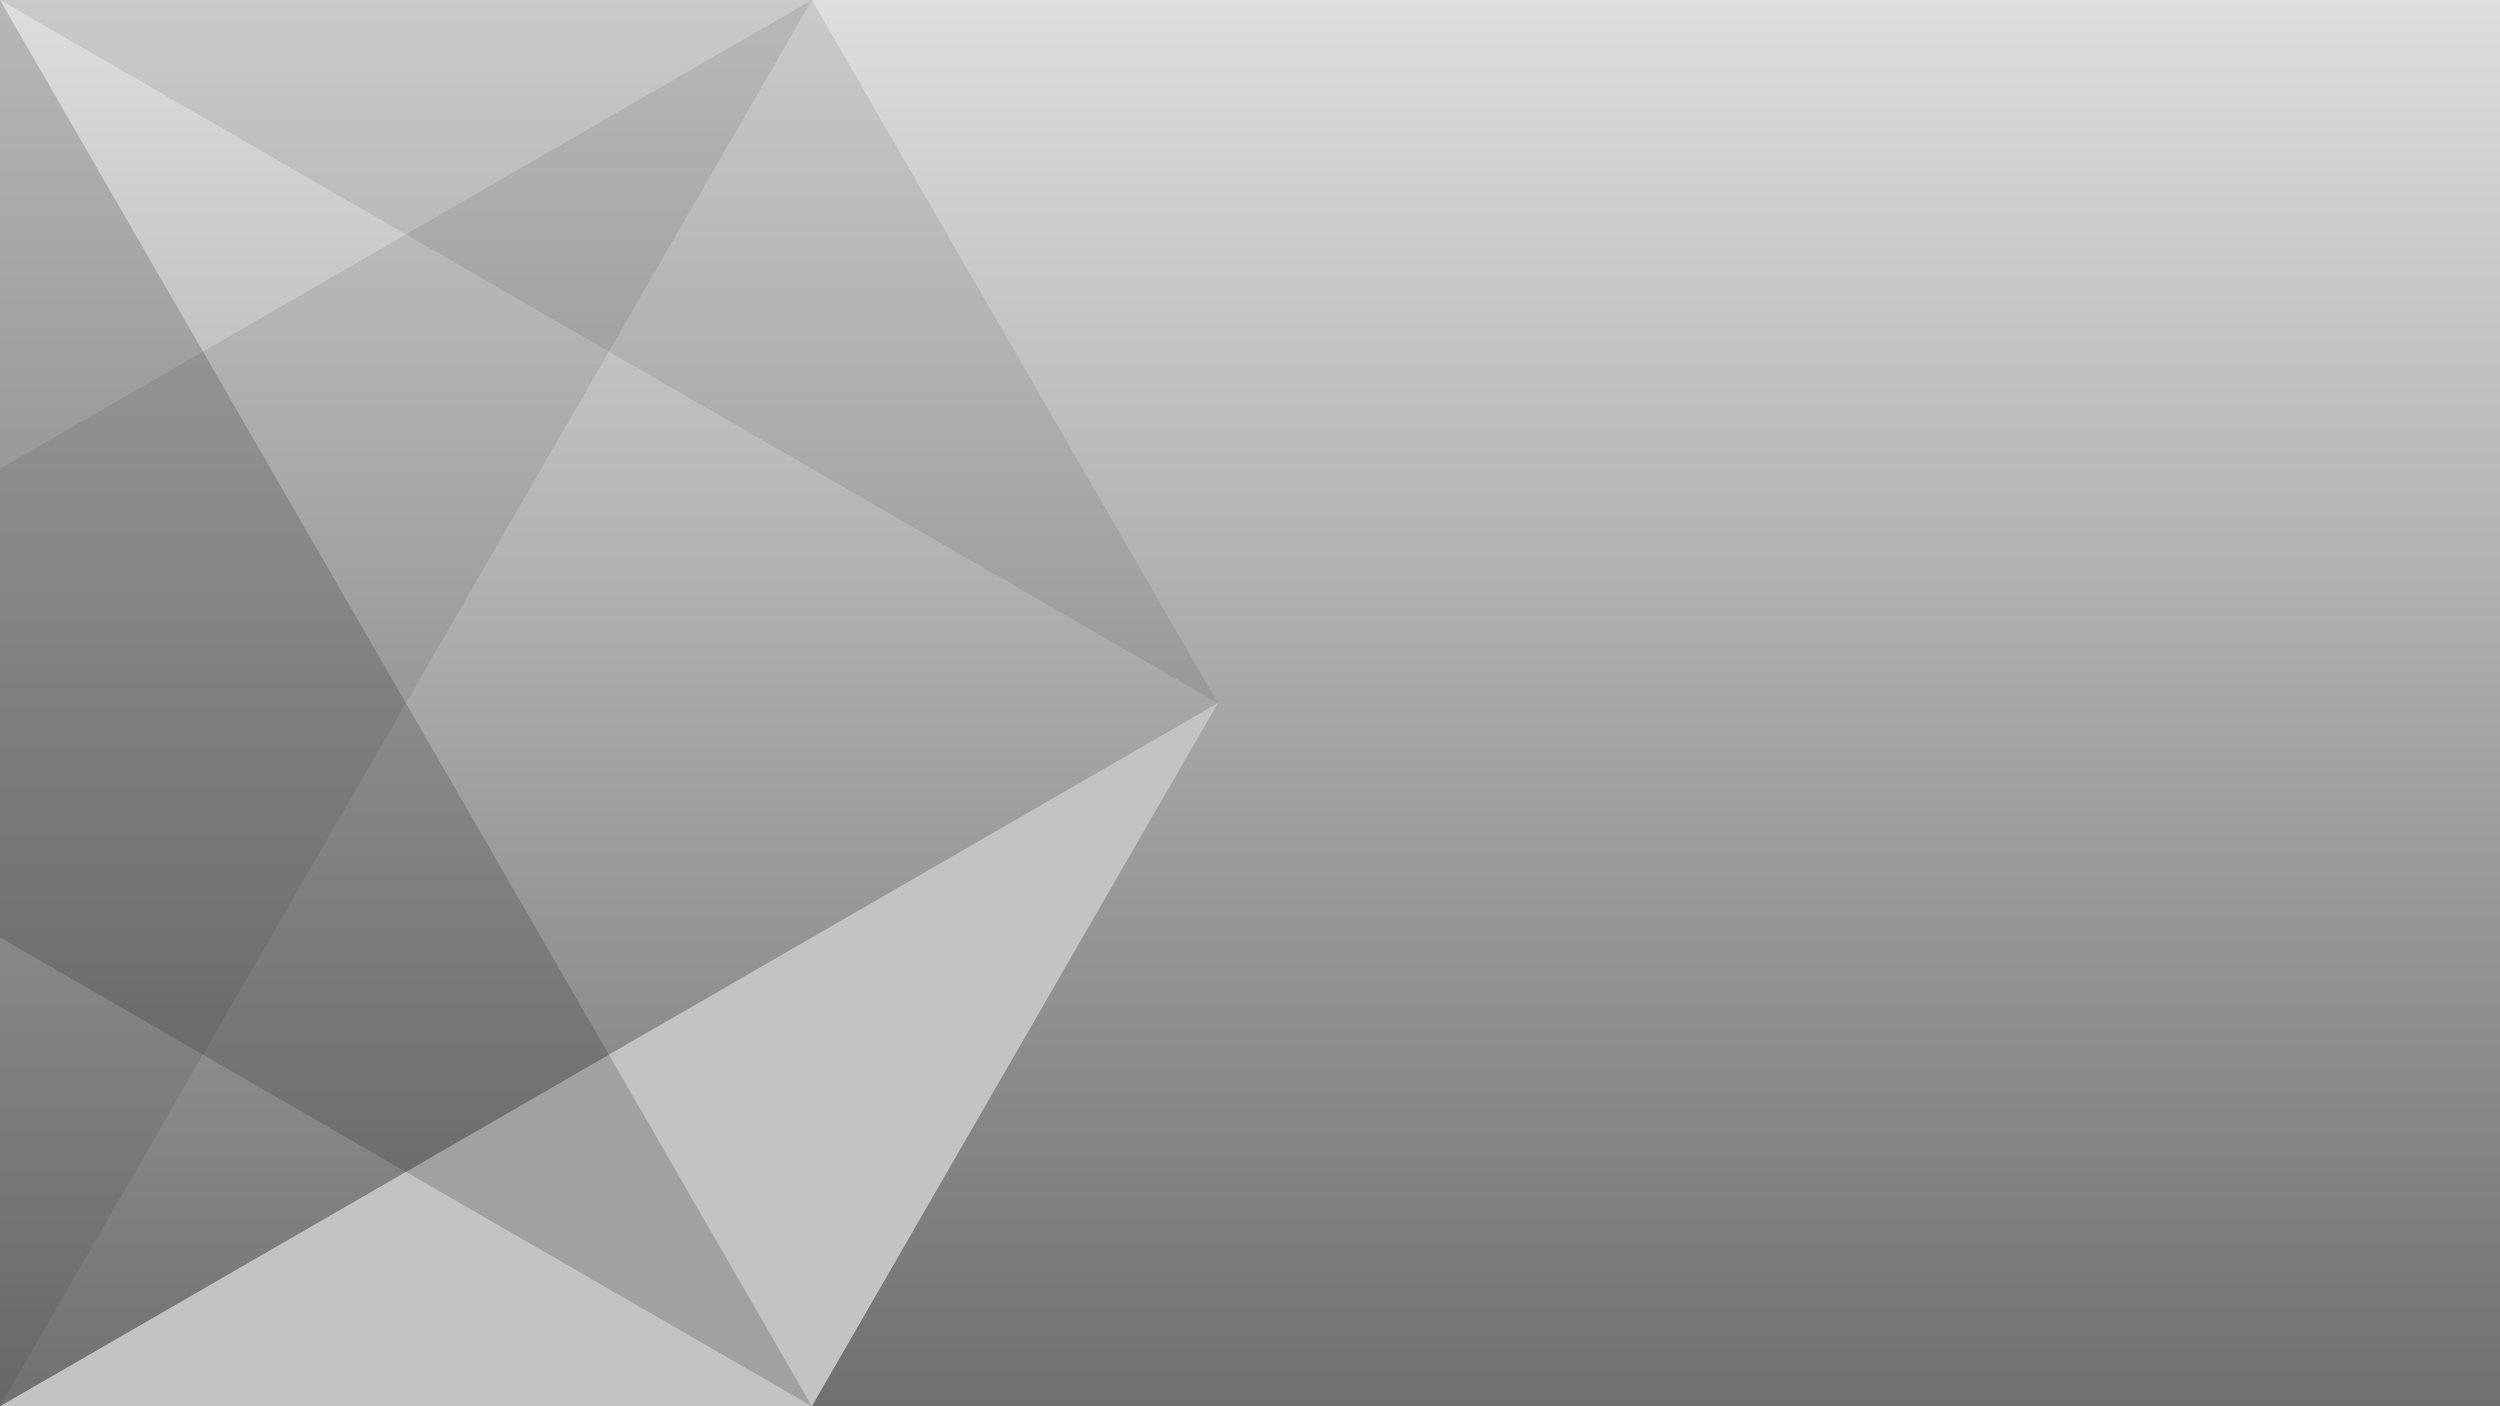<svg xmlns="http://www.w3.org/2000/svg" width="1920" height="1080" viewBox="0 0 1920 1080"><linearGradient id="a" gradientUnits="userSpaceOnUse" x1="960" y1="1080" x2="960"><stop offset="0" stop-color="#707070"/><stop offset="1" stop-color="#DEDEDE"/></linearGradient><path fill="url(#a)" d="M0 0h1920v1080H0z"/><path fill="#C3C3C3" d="M-.026 1080l935.314-540.005L623.518 1080"/><path opacity=".2" fill="#1D1D1B" d="M-311.797 539.995L-.027 0l623.544 1080"/><path opacity=".1" fill="#1D1D1B" d="M-.026 1080l-311.77-540.005L623.516 0"/><path opacity=".1" fill="#1D1D1B" d="M-.026 0h623.543l311.77 539.995"/></svg>